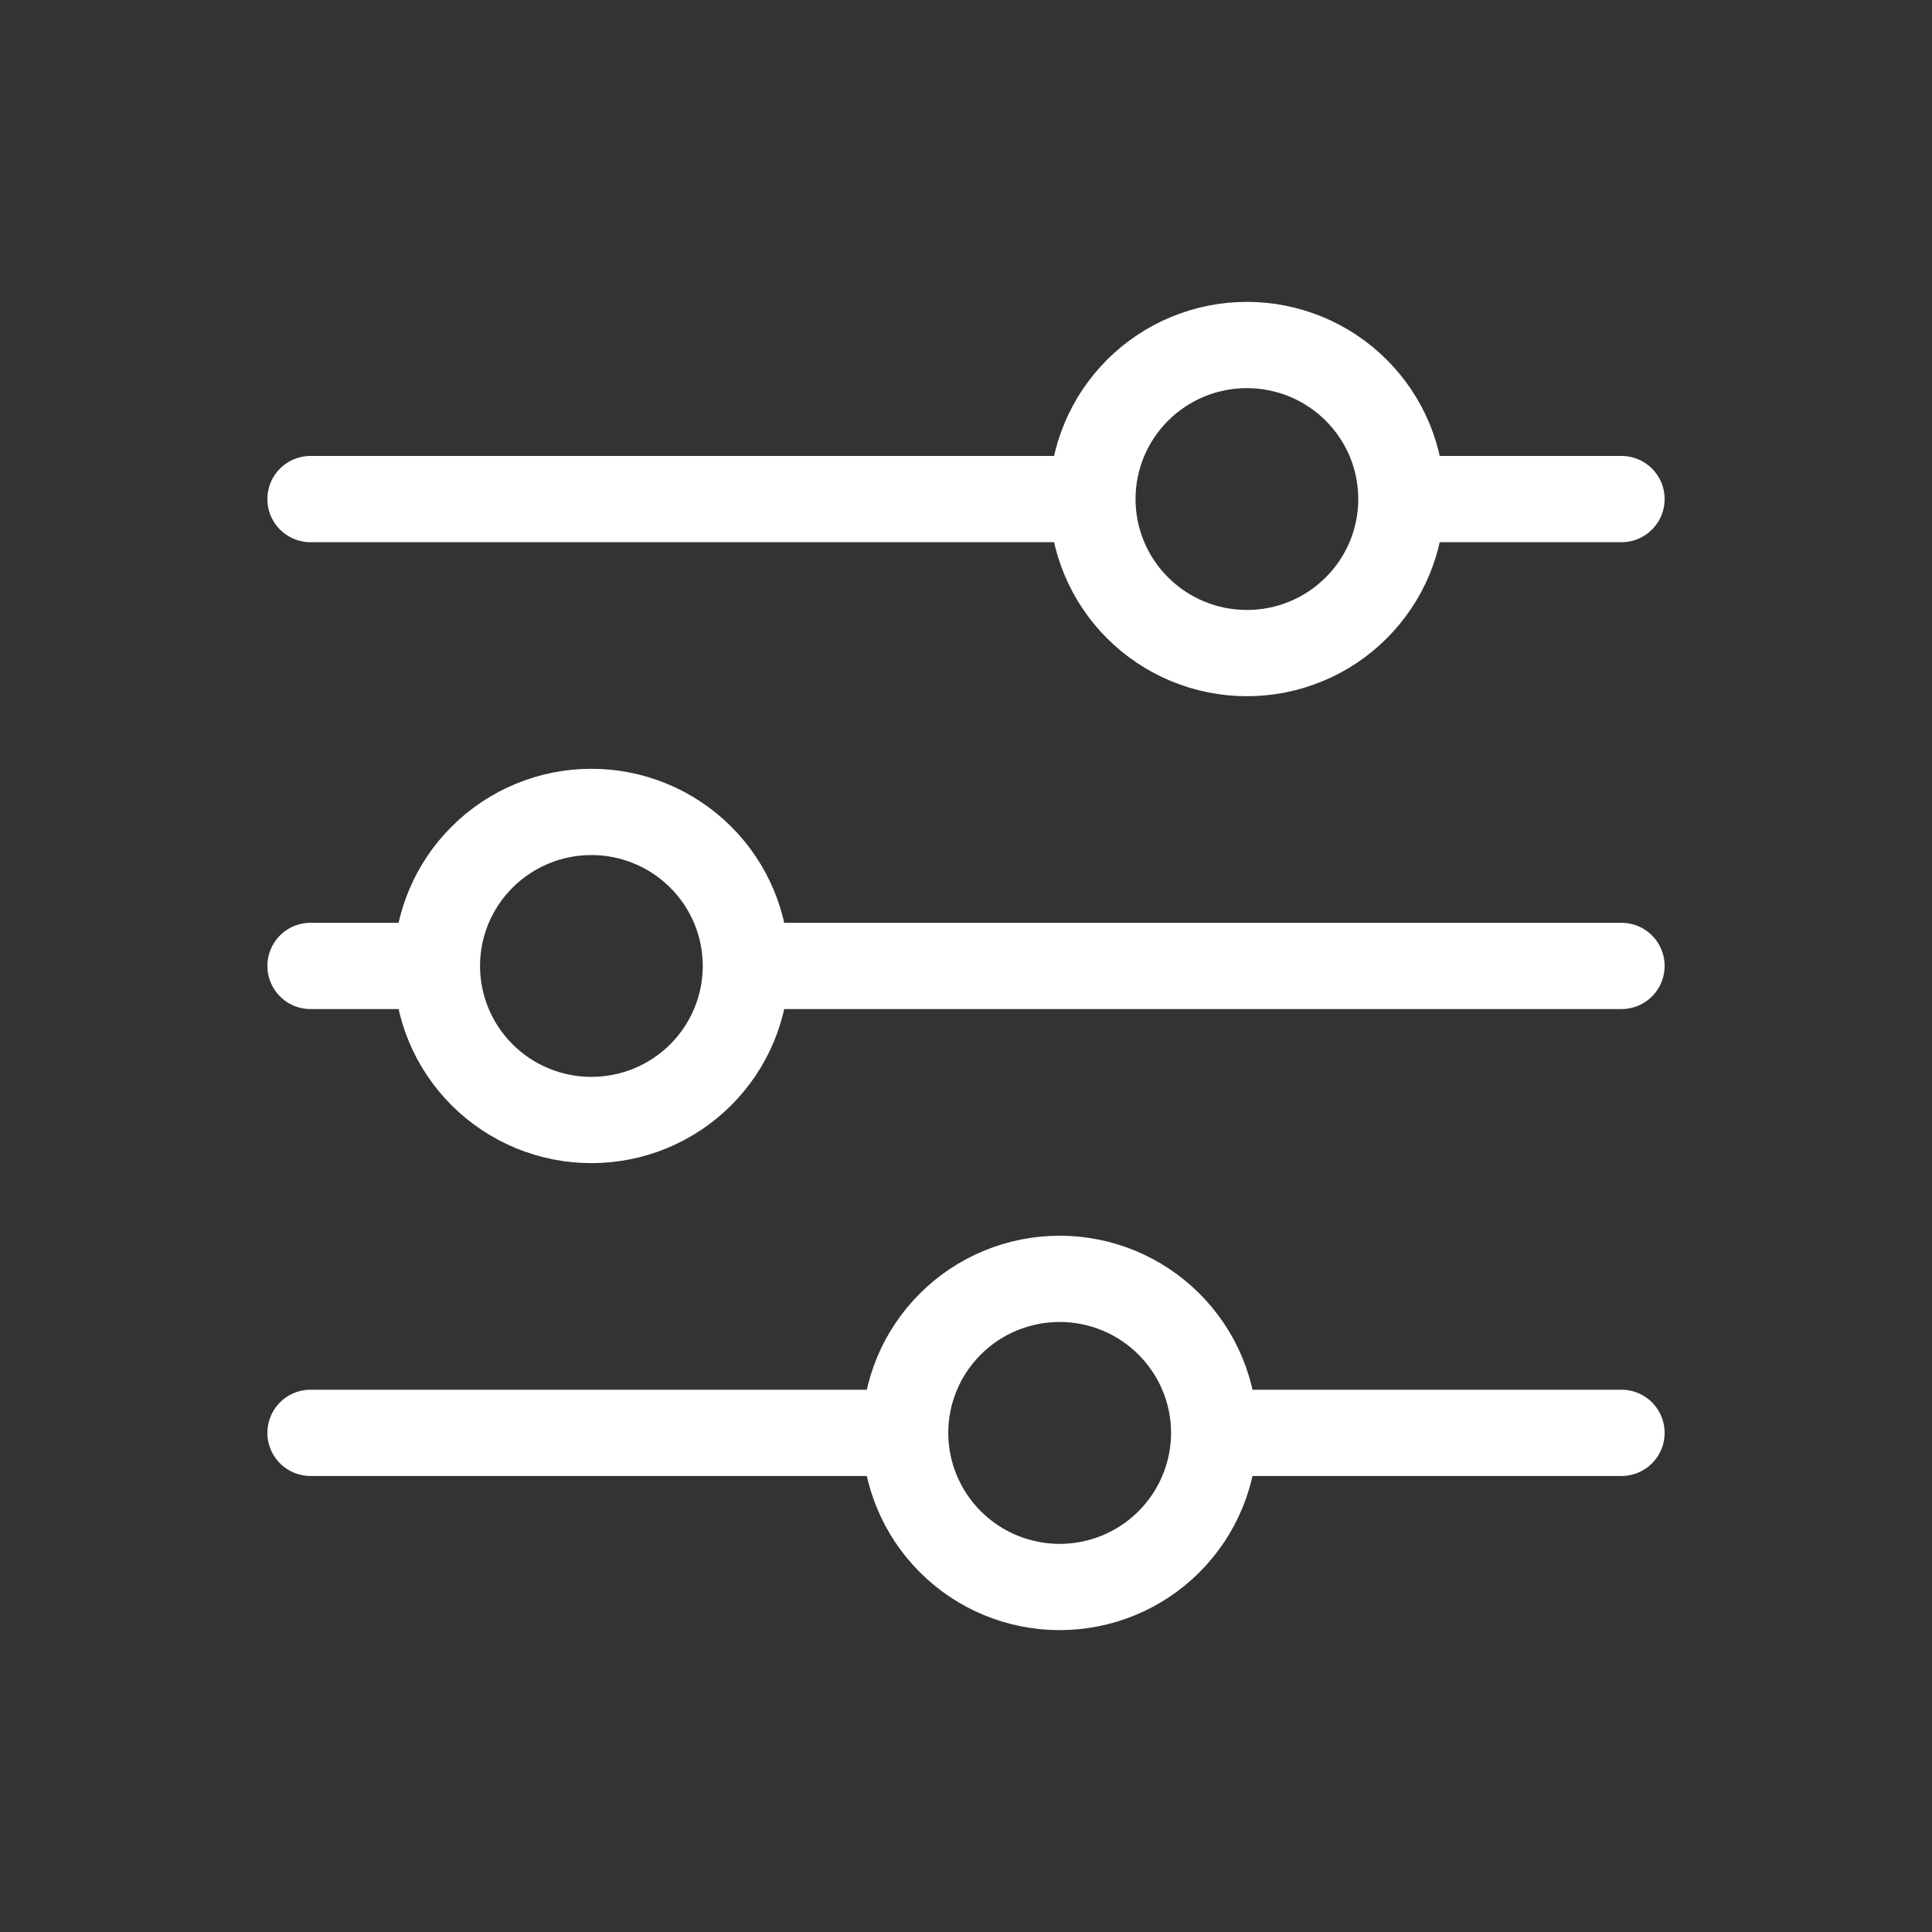 <svg width="28" height="28" viewBox="0 0 28 28" fill="none" xmlns="http://www.w3.org/2000/svg">
<rect x="0" y="0" width="28" height="28" fill="#333333" stroke="none"/>
<path d="M23.5 13.999H10.811M6.332 13.999H4.5M6.332 13.999C6.332 13.407 6.568 12.839 6.988 12.421C7.408 12.002 7.977 11.767 8.571 11.767C9.165 11.767 9.734 12.002 10.154 12.421C10.574 12.839 10.81 13.407 10.81 13.999C10.81 14.592 10.574 15.159 10.154 15.578C9.734 15.997 9.165 16.232 8.571 16.232C7.977 16.232 7.408 15.997 6.988 15.578C6.568 15.159 6.332 14.592 6.332 13.999ZM23.5 20.766H17.597M17.597 20.766C17.597 21.358 17.36 21.927 16.94 22.346C16.52 22.765 15.951 23 15.357 23C14.763 23 14.193 22.764 13.774 22.345C13.354 21.926 13.118 21.358 13.118 20.766M17.597 20.766C17.597 20.174 17.36 19.607 16.94 19.188C16.52 18.769 15.951 18.534 15.357 18.534C14.763 18.534 14.193 18.769 13.774 19.188C13.354 19.606 13.118 20.174 13.118 20.766M13.118 20.766H4.5M23.5 7.233H20.311M15.832 7.233H4.5M15.832 7.233C15.832 6.641 16.068 6.073 16.488 5.654C16.908 5.235 17.477 5 18.071 5C18.365 5 18.656 5.058 18.928 5.17C19.2 5.282 19.446 5.447 19.654 5.654C19.862 5.861 20.027 6.107 20.14 6.378C20.252 6.649 20.31 6.94 20.31 7.233C20.31 7.526 20.252 7.816 20.14 8.087C20.027 8.358 19.862 8.604 19.654 8.811C19.446 9.019 19.2 9.183 18.928 9.295C18.656 9.408 18.365 9.465 18.071 9.465C17.477 9.465 16.908 9.23 16.488 8.811C16.068 8.393 15.832 7.825 15.832 7.233Z" stroke="white" stroke-width="1.25" stroke-miterlimit="10" stroke-linecap="round"/>
</svg>
